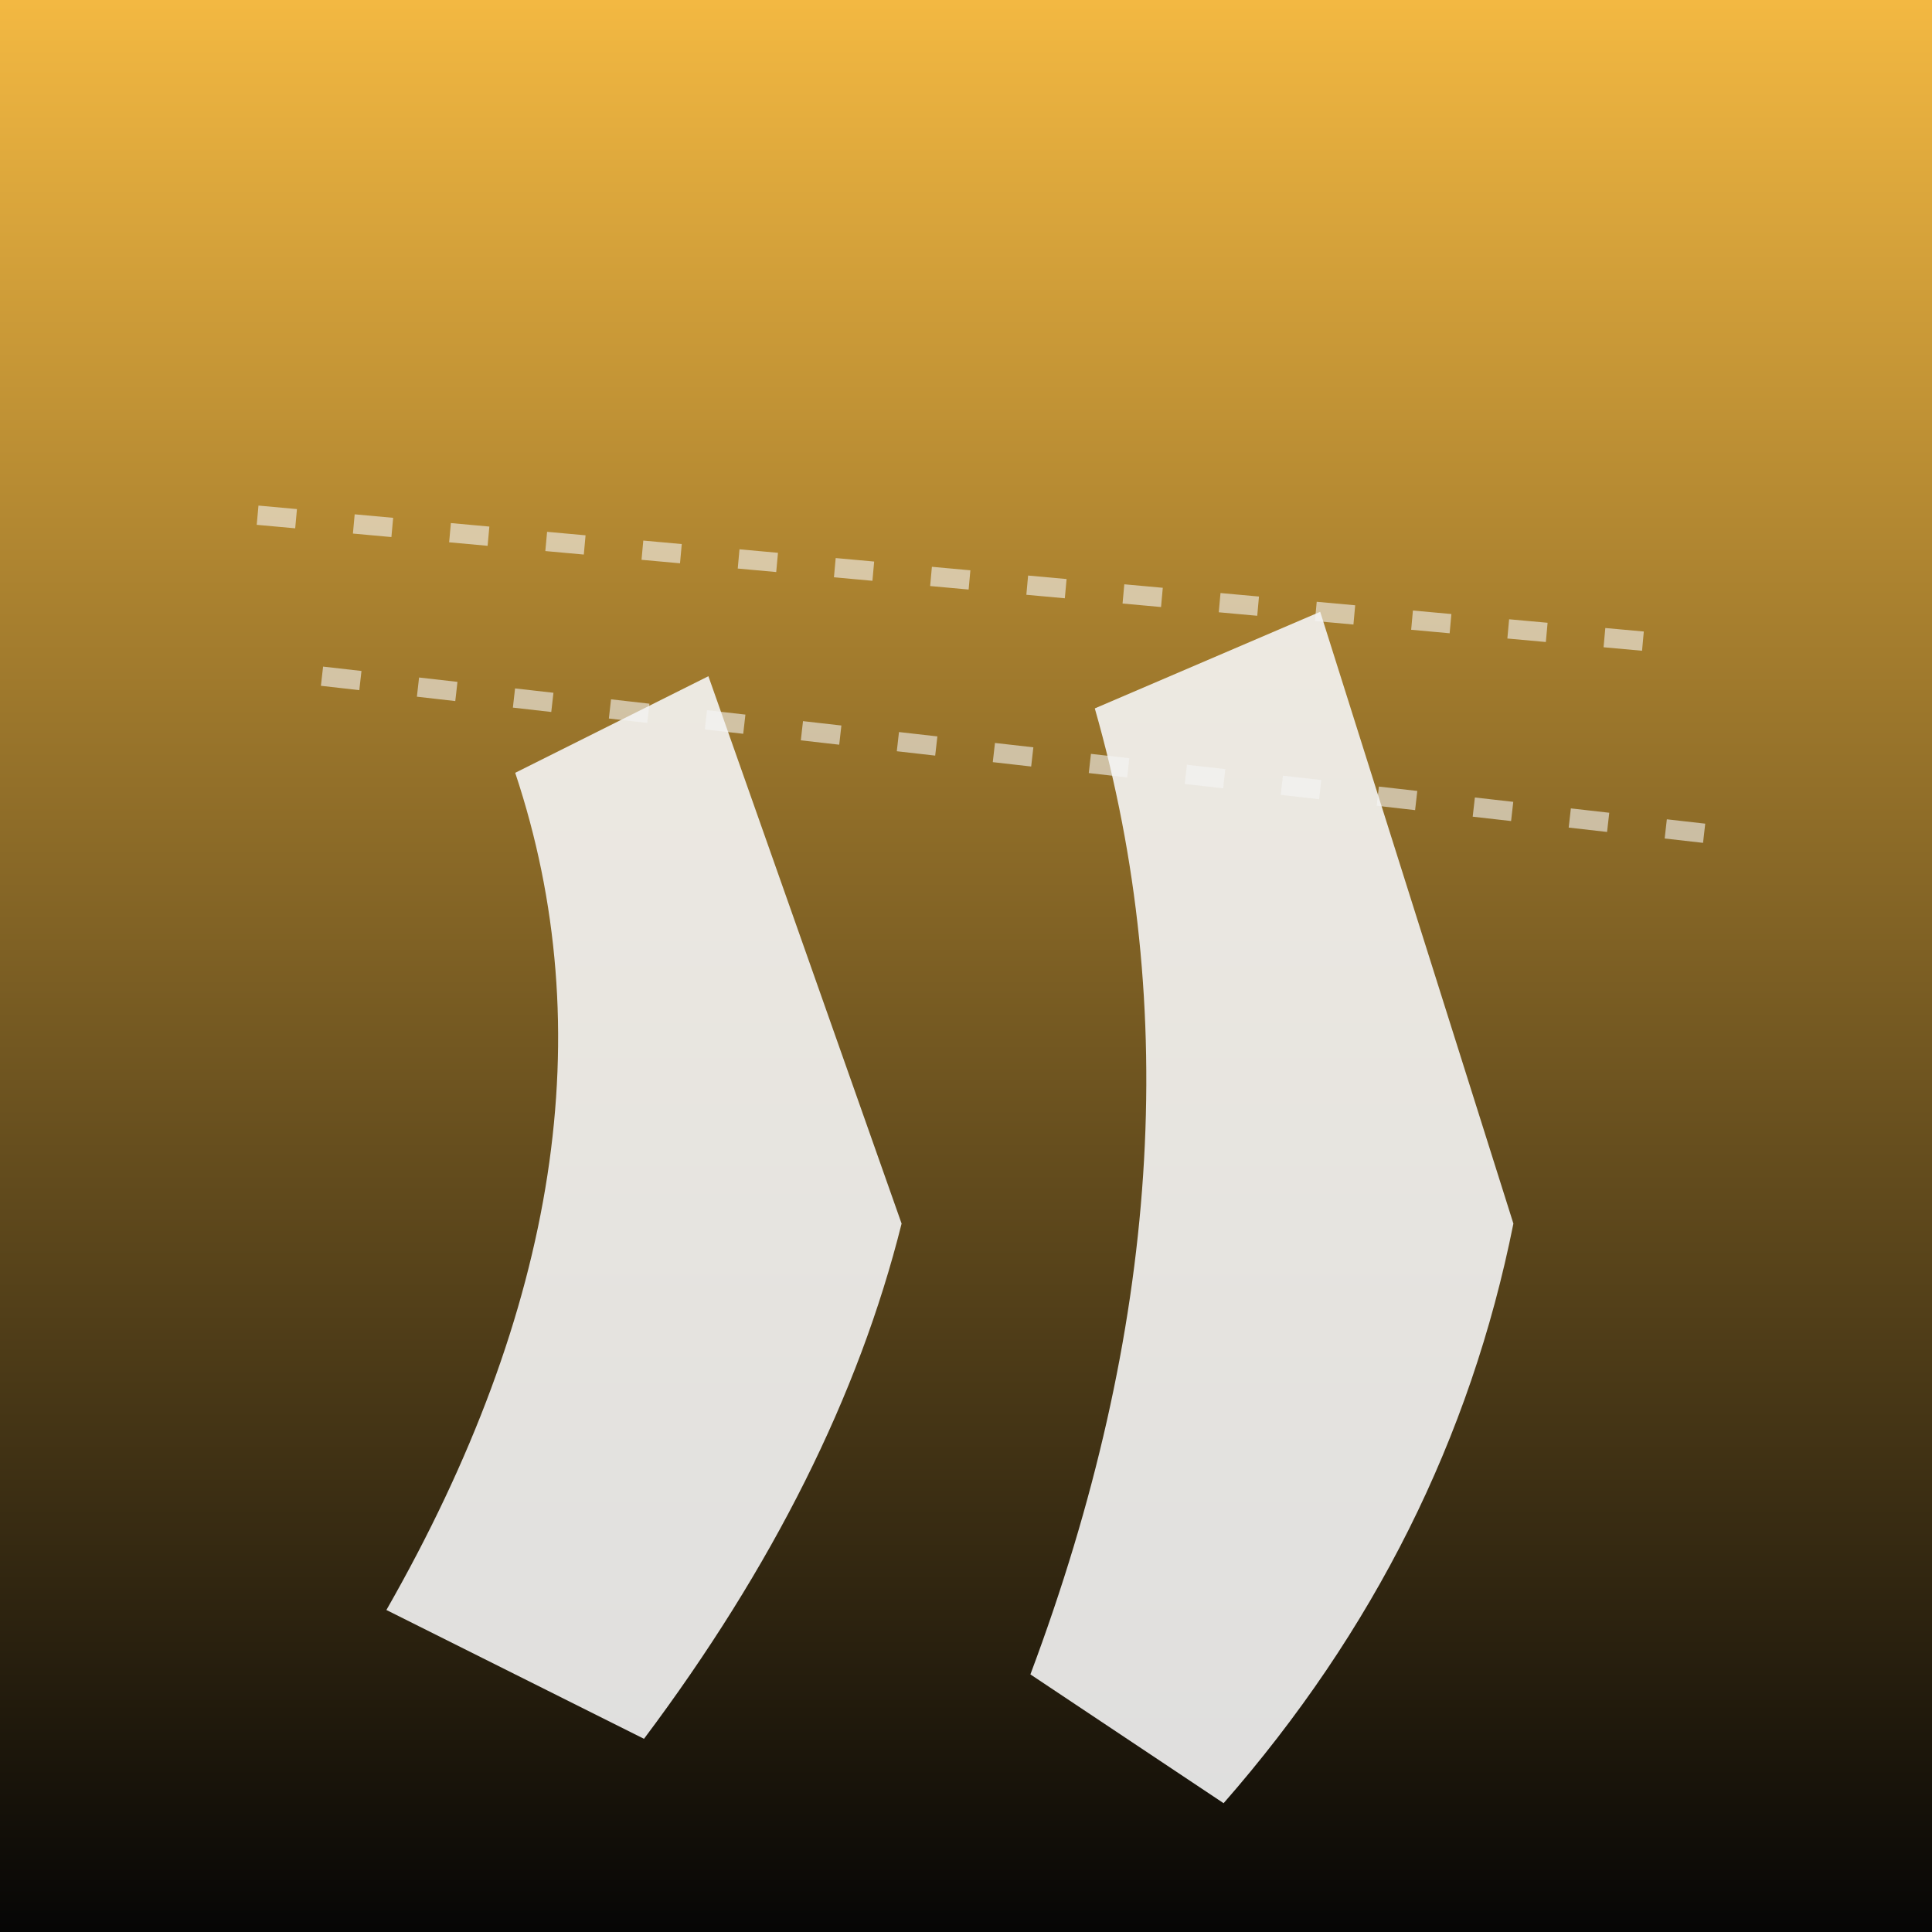 <svg xmlns="http://www.w3.org/2000/svg" viewBox="0 0 600 600" role="img" aria-labelledby="photo2Title photo2Desc">
  <rect x="0" y="0" width="600" height="600" fill="#808080" stroke="none"/>
  <title id="photo2Title">Destination wedding first dance</title>
  <desc id="photo2Desc">Abstract figures dancing under string lights with a scenic backdrop.</desc>
  <defs>
    <linearGradient id="photoGradient2" x1="0" x2="0" y1="0" y2="1">
      <stop offset="0%" stop-color="#f4b942" />
      <stop offset="100%" stop-color="#050505" />
    </linearGradient>
  </defs>
  <rect width="600" height="600" fill="url(#photoGradient2)" />
  <g fill="#f5f5f5" opacity="0.9">
    <path d="M120 500 Q200 360 160 240 L220 210 L280 380 Q260 460 200 540 Z" />
    <path d="M320 520 Q380 360 340 220 L410 190 L470 380 Q450 480 380 560 Z" />
  </g>
  <g stroke="#f5f5f5" stroke-width="6" stroke-dasharray="12 18" opacity="0.6">
    <line x1="80" y1="160" x2="520" y2="200" />
    <line x1="100" y1="210" x2="540" y2="260" />
  </g>
</svg>
